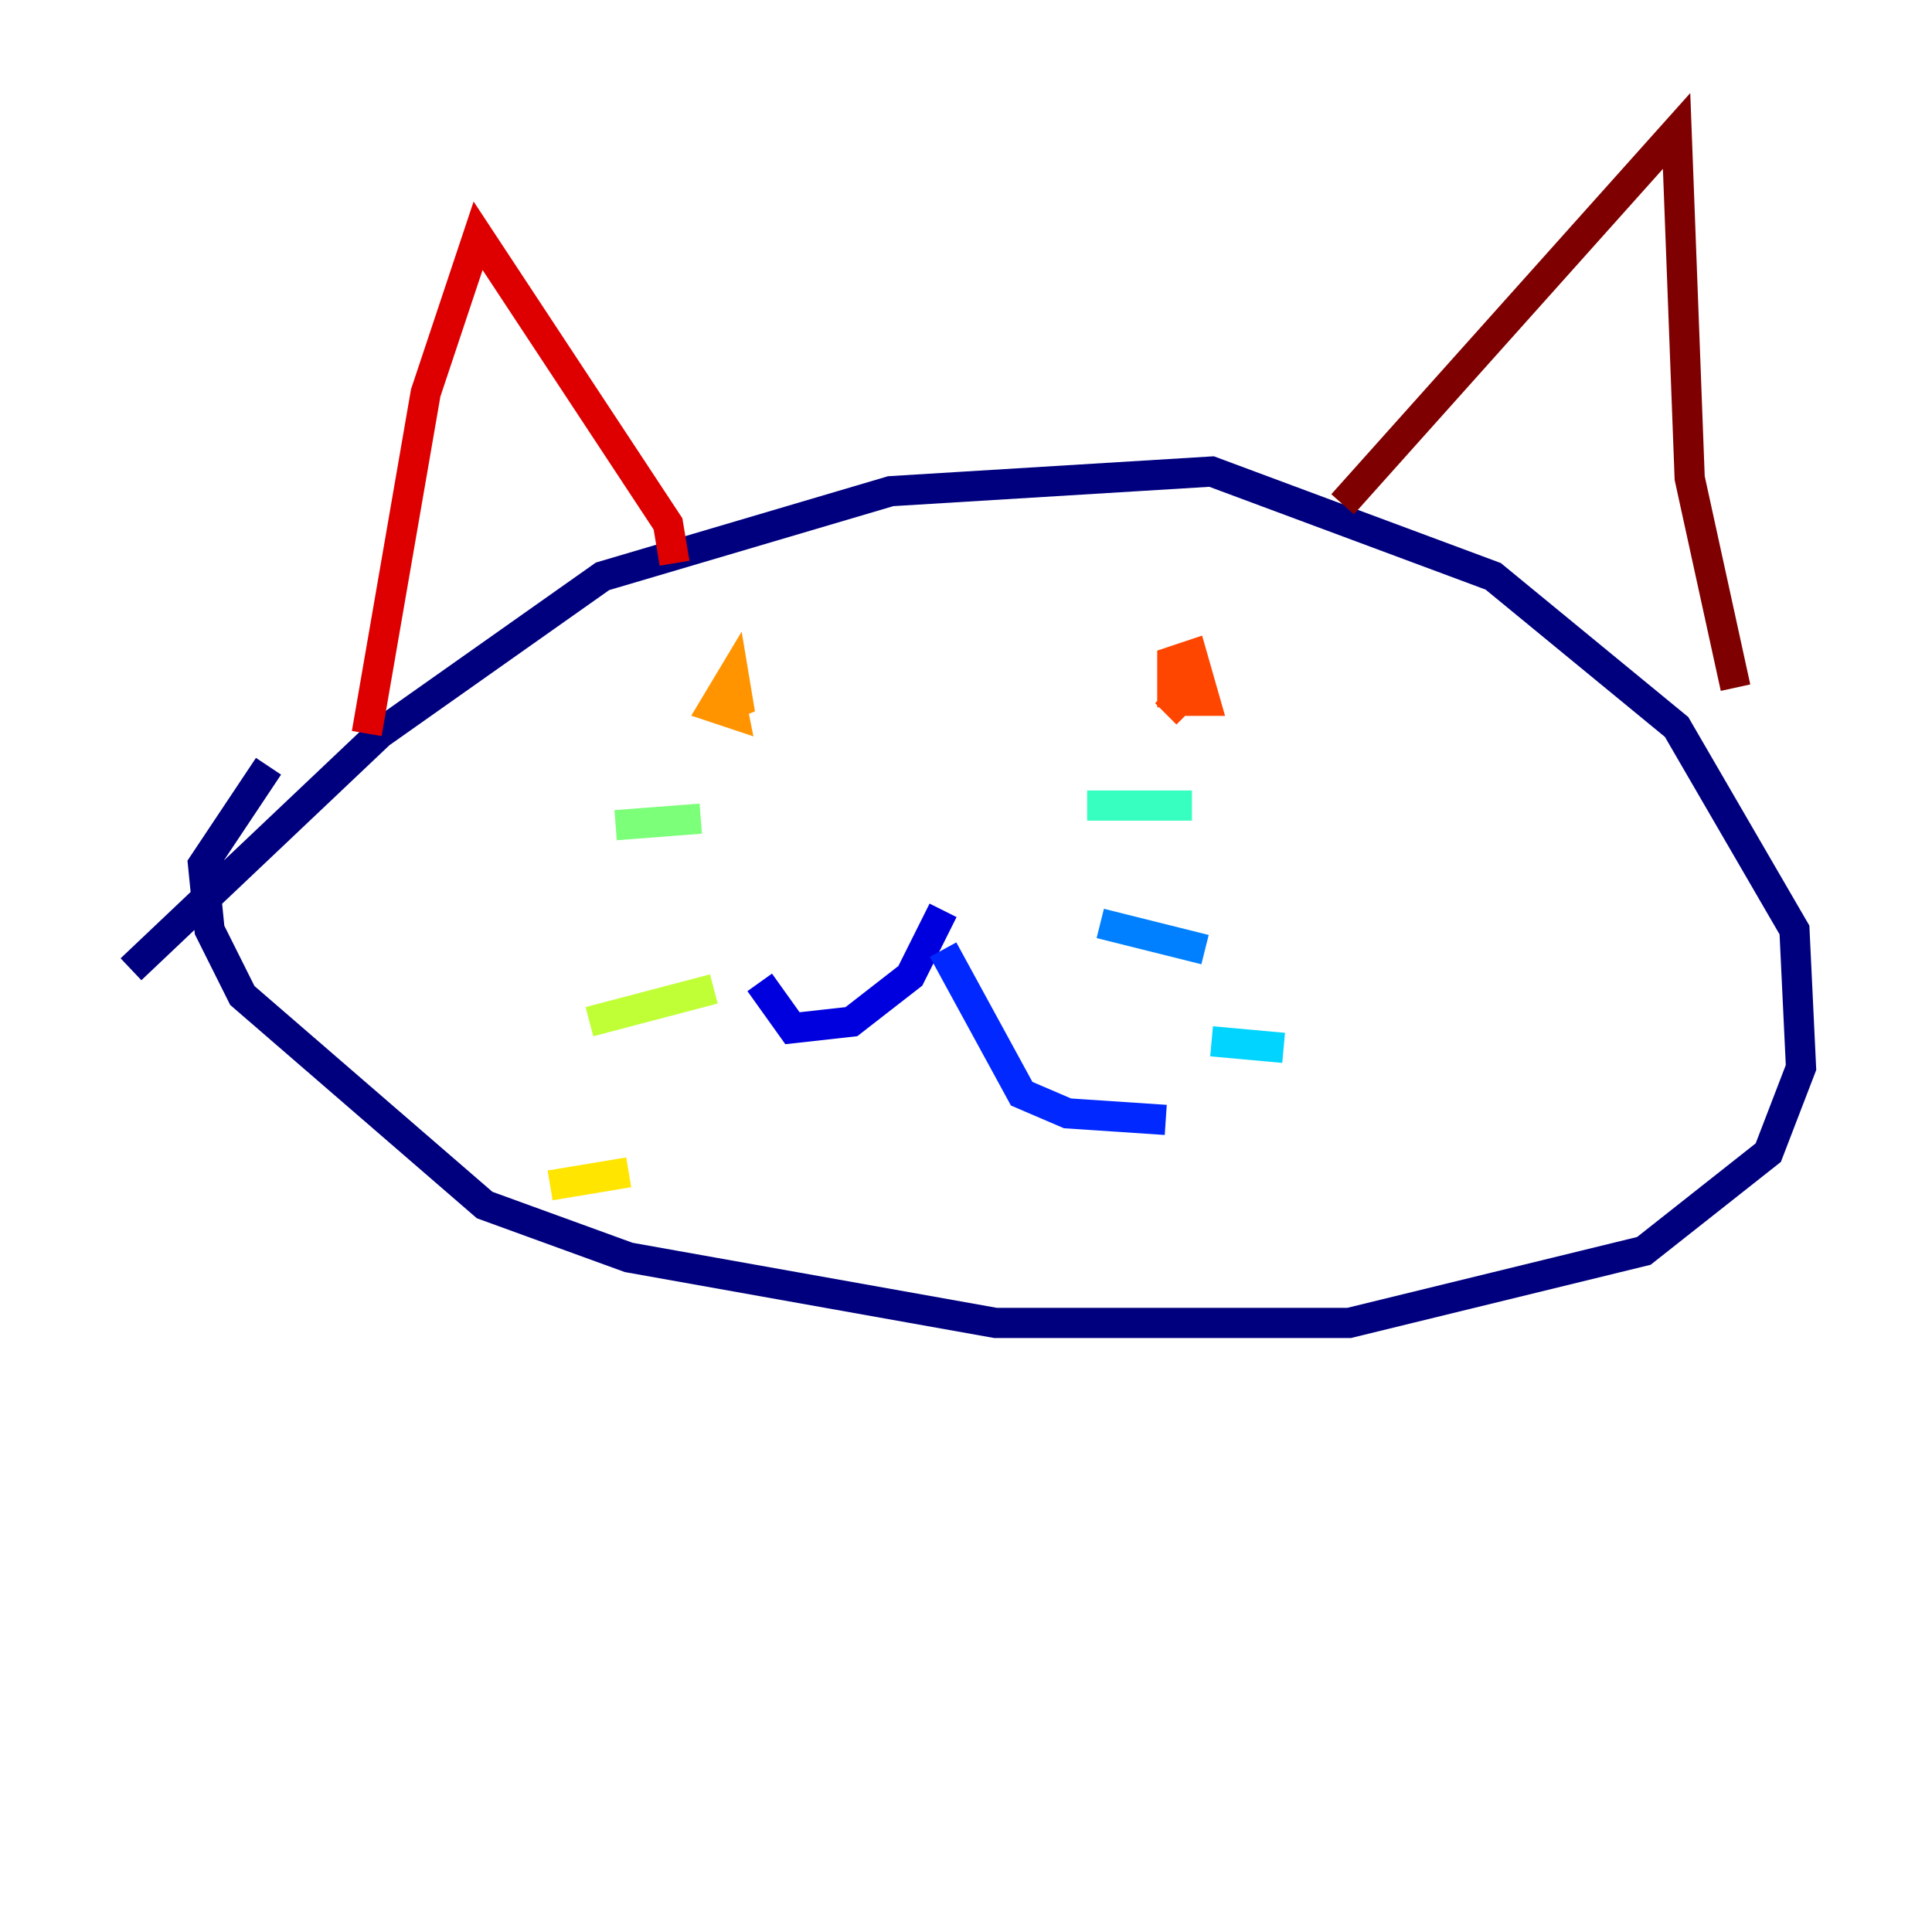 <?xml version="1.0" encoding="utf-8" ?>
<svg baseProfile="tiny" height="128" version="1.2" viewBox="0,0,128,128" width="128" xmlns="http://www.w3.org/2000/svg" xmlns:ev="http://www.w3.org/2001/xml-events" xmlns:xlink="http://www.w3.org/1999/xlink"><defs /><polyline fill="none" points="8.678,64.217 25.166,48.597 39.919,38.183 59.01,32.542 80.271,31.241 98.929,38.183 111.078,48.163 118.888,61.614 119.322,70.725 117.153,76.366 108.909,82.875 89.383,87.647 65.953,87.647 41.654,83.308 32.108,79.837 16.054,65.953 13.885,61.614 13.451,57.275 17.79,50.766" stroke="#00007f" stroke-width="2" /><polyline fill="none" points="62.481,60.312 60.312,64.651 56.407,67.688 52.502,68.122 50.332,65.085" stroke="#0000de" stroke-width="2" /><polyline fill="none" points="62.481,62.915 67.688,72.461 70.725,73.763 77.234,74.197" stroke="#0028ff" stroke-width="2" /><polyline fill="none" points="72.895,61.18 79.837,62.915" stroke="#0080ff" stroke-width="2" /><polyline fill="none" points="80.271,68.99 85.044,69.424" stroke="#00d4ff" stroke-width="2" /><polyline fill="none" points="72.027,53.37 78.969,53.37" stroke="#36ffc0" stroke-width="2" /><polyline fill="none" points="46.427,54.237 40.786,54.671" stroke="#7cff79" stroke-width="2" /><polyline fill="none" points="47.295,65.519 39.051,67.688" stroke="#c0ff36" stroke-width="2" /><polyline fill="none" points="41.654,77.668 36.447,78.536" stroke="#ffe500" stroke-width="2" /><polyline fill="none" points="48.163,45.125 48.597,47.295 47.295,46.861 48.597,44.691 49.031,47.295 48.163,45.993" stroke="#ff9400" stroke-width="2" /><polyline fill="none" points="77.668,46.861 77.668,43.824 78.969,43.39 79.837,46.427 78.102,46.427 77.234,47.295" stroke="#ff4600" stroke-width="2" /><polyline fill="none" points="24.298,48.597 28.203,26.034 31.675,15.62 44.258,34.712 44.691,37.315" stroke="#de0000" stroke-width="2" /><polyline fill="none" points="88.949,33.41 111.078,8.678 111.946,31.675 114.983,45.559" stroke="#7f0000" stroke-width="2" /></svg>